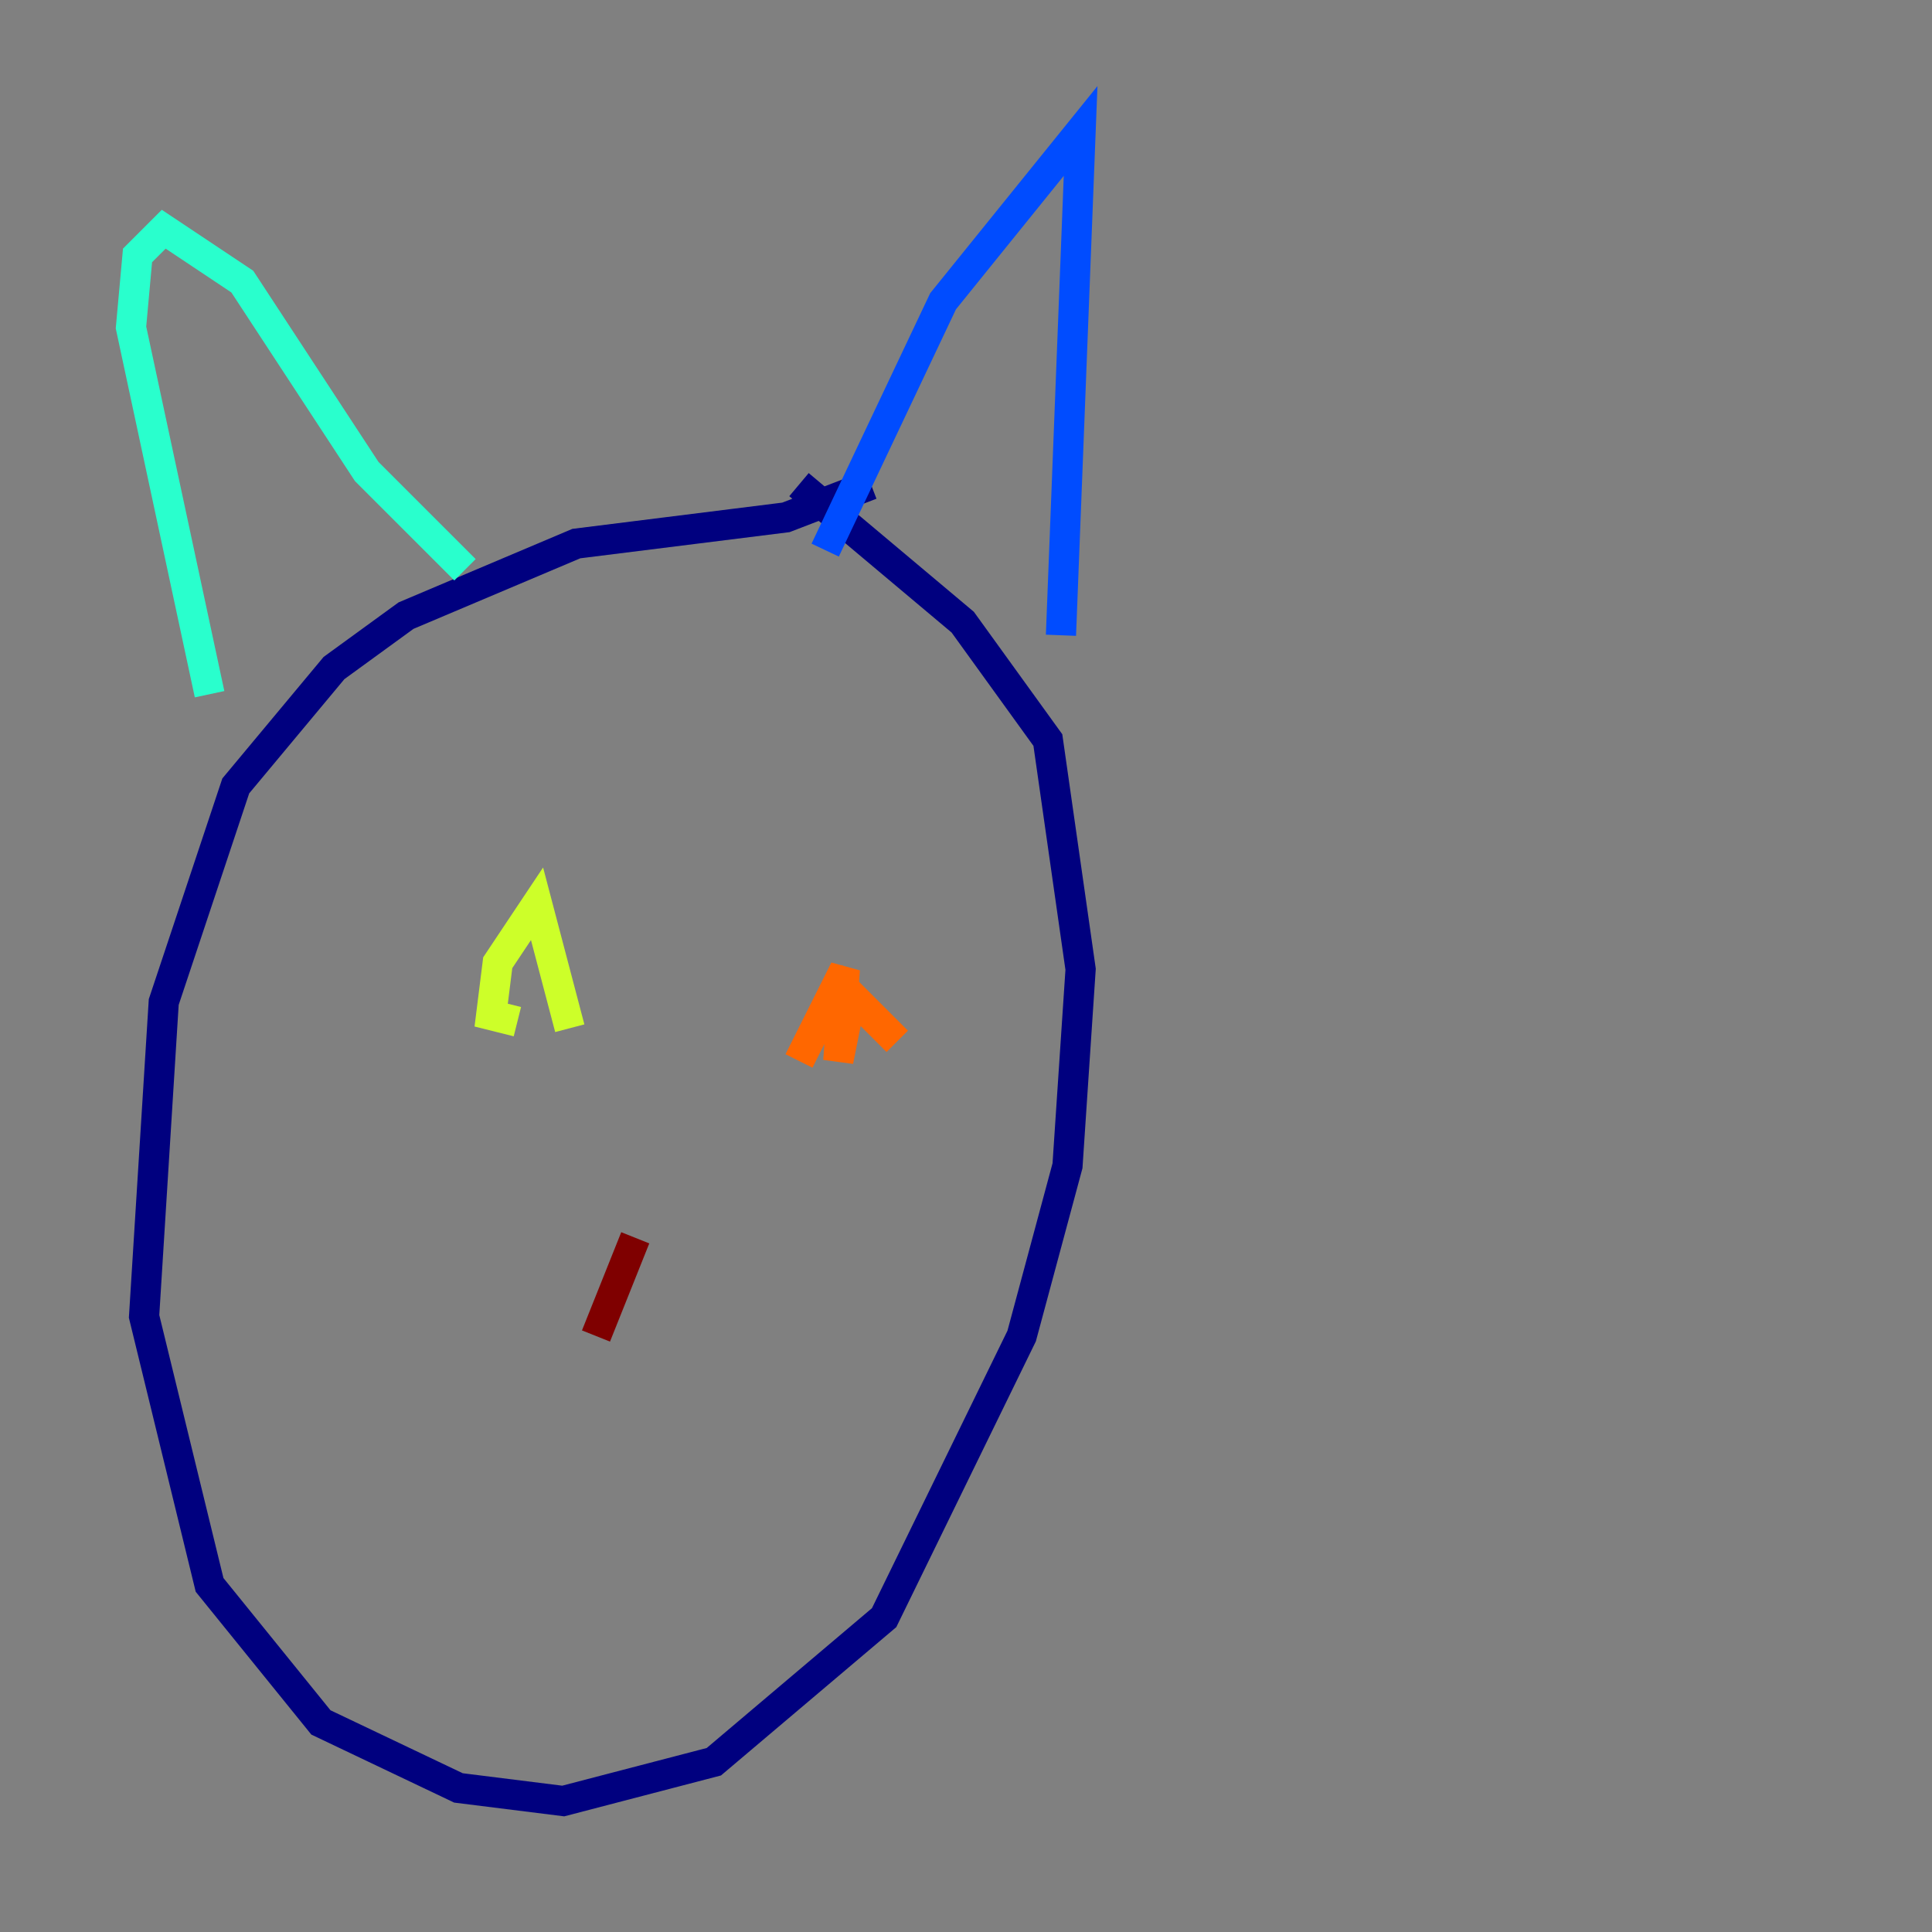 <?xml version="1.0" encoding="utf-8" ?>
<svg baseProfile="tiny" height="128" version="1.2" viewBox="0,0,128,128" width="128" xmlns="http://www.w3.org/2000/svg" xmlns:ev="http://www.w3.org/2001/xml-events" xmlns:xlink="http://www.w3.org/1999/xlink"><rect x="0" y="0" width="128" height="128" fill="#808080" stroke="none"/><defs /><polyline fill="none" points="57.709,32.108 52.068,34.278 38.183,36.014 26.902,40.786 22.129,44.258 15.62,52.068 10.848,66.386 9.546,87.214 13.885,105.003 21.261,114.115 30.373,118.454 37.315,119.322 47.295,116.719 58.576,107.173 67.688,88.515 70.725,77.234 71.593,64.217 69.424,49.031 63.783,41.22 52.936,32.108" stroke="#00007f" stroke-width="2" /><polyline fill="none" points="54.671,36.447 62.481,19.959 71.593,8.678 70.291,42.088" stroke="#004cff" stroke-width="2" /><polyline fill="none" points="30.807,37.749 24.298,31.241 16.054,18.658 10.848,15.186 9.112,16.922 8.678,21.695 13.885,45.993" stroke="#29ffcd" stroke-width="2" /><polyline fill="none" points="37.749,68.122 35.58,59.878 32.976,63.783 32.542,67.254 34.278,67.688" stroke="#cdff29" stroke-width="2" /><polyline fill="none" points="59.444,68.99 56.407,65.953 55.539,70.291 55.973,64.217 52.936,70.291" stroke="#ff6700" stroke-width="2" /><polyline fill="none" points="42.088,82.007 39.485,88.515" stroke="#7f0000" stroke-width="2" /></svg>